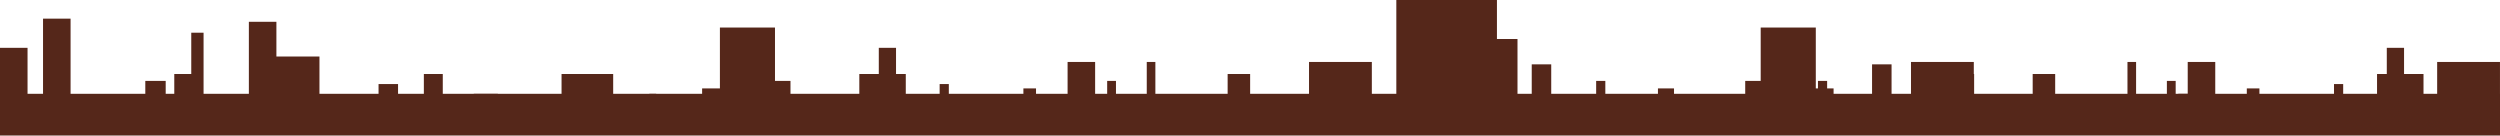 <?xml version="1.0" encoding="UTF-8"?><svg id="Layer_2" xmlns="http://www.w3.org/2000/svg" viewBox="0 0 992.21 53.8"><defs><style>.cls-1{fill:#55271a;}</style></defs><g id="Layer_1-2"><g><g><polygon class="cls-1" points="80.79 12.98 75.91 12.98 75.91 29.37 69.17 29.37 69.17 45.6 80.79 45.6 80.79 12.98"/><rect class="cls-1" x="57.67" y="32.11" width="8.09" height="13.49"/><rect class="cls-1" x="168.22" y="29.37" width="7.51" height="16.22"/><rect class="cls-1" x="188.03" y="37.23" width="9.56" height="8.37"/><rect class="cls-1" x="222.87" y="29.37" width="20.49" height="16.22"/><rect class="cls-1" x="257.71" y="37.23" width="2.73" height="8.37"/><rect class="cls-1" x="413.28" y="40.99" width="7.51" height="4.61"/><rect class="cls-1" x="423.71" y="24.59" width="10.93" height="21.01"/><rect class="cls-1" x="455.13" y="24.59" width="3.42" height="21.01"/><rect class="cls-1" x="439.42" y="32.11" width="3.49" height="13.49"/><rect class="cls-1" x="487.23" y="29.37" width="8.93" height="16.22"/><polygon class="cls-1" points="602.27 45.6 602.27 15.48 594.11 15.48 594.11 0 554.18 0 554.18 45.6 594.11 45.6 602.27 45.6"/><rect class="cls-1" x="633.49" y="32.11" width="3.64" height="13.49"/><polygon class="cls-1" points="126.79 22.43 109.7 22.43 109.7 8.65 98.77 8.65 98.77 45.6 126.79 45.6 126.79 22.43"/><rect class="cls-1" x="17.08" y="7.4" width="10.93" height="38.2"/><rect class="cls-1" y="18.98" width="10.93" height="26.62"/><rect class="cls-1" x="131.11" y="38.94" width="7.33" height="6.66"/><rect class="cls-1" x="150.24" y="33.36" width="7.74" height="11.27"/><polygon class="cls-1" points="313.73 32.11 307.58 32.11 307.58 10.93 285.72 10.93 285.72 35.09 278.66 35.09 278.66 45.6 313.73 45.6 313.73 32.11"/><polygon class="cls-1" points="359.49 29.37 355.62 29.37 355.62 18.98 348.78 18.98 348.78 29.37 341.05 29.37 341.05 45.6 359.49 45.6 359.49 29.37"/><rect class="cls-1" x="372.93" y="33.36" width="3.64" height="12.24"/><rect class="cls-1" x="406.17" y="35.09" width="5.01" height="10.5"/><rect class="cls-1" x="519.53" y="24.59" width="24.93" height="21.01"/><rect class="cls-1" x="967.27" y="24.59" width="24.93" height="21.01"/><rect class="cls-1" x="607.92" y="25.54" width="7.74" height="20.06"/><rect class="cls-1" x="658.01" y="35.09" width="6.38" height="10.5"/><rect class="cls-1" x="864.53" y="37.23" width="9.56" height="8.37"/><rect class="cls-1" x="763.01" y="29.37" width="20.49" height="16.22"/><rect class="cls-1" x="745.93" y="37.23" width="2.73" height="8.37"/><rect class="cls-1" x="882.11" y="40.99" width="7.51" height="4.61"/><rect class="cls-1" x="868.27" y="24.59" width="10.93" height="21.01"/><rect class="cls-1" x="844.36" y="24.59" width="3.42" height="21.01"/><rect class="cls-1" x="860" y="32.11" width="3.49" height="13.49"/><rect class="cls-1" x="806.74" y="29.37" width="8.93" height="16.22"/><rect class="cls-1" x="721.52" y="32.11" width="3.64" height="13.49"/><polygon class="cls-1" points="692.65 32.11 698.79 32.11 698.79 10.93 720.66 10.93 720.66 35.09 727.72 35.09 727.72 45.6 692.65 45.6 692.65 32.11"/><polygon class="cls-1" points="943.41 29.37 947.28 29.37 947.28 18.98 954.13 18.98 954.13 29.37 961.85 29.37 961.85 45.6 943.41 45.6 943.41 29.37"/><rect class="cls-1" x="926.33" y="33.36" width="3.64" height="12.24"/><rect class="cls-1" x="891.72" y="35.09" width="5.01" height="10.5"/><rect class="cls-1" x="758.44" y="24.59" width="24.93" height="21.01"/><rect class="cls-1" x="742.99" y="25.54" width="7.74" height="20.06"/><rect class="cls-1" x="694.26" y="35.09" width="6.38" height="10.5"/></g><rect class="cls-1" y="37.23" width="992.21" height="16.57"/></g></g></svg>